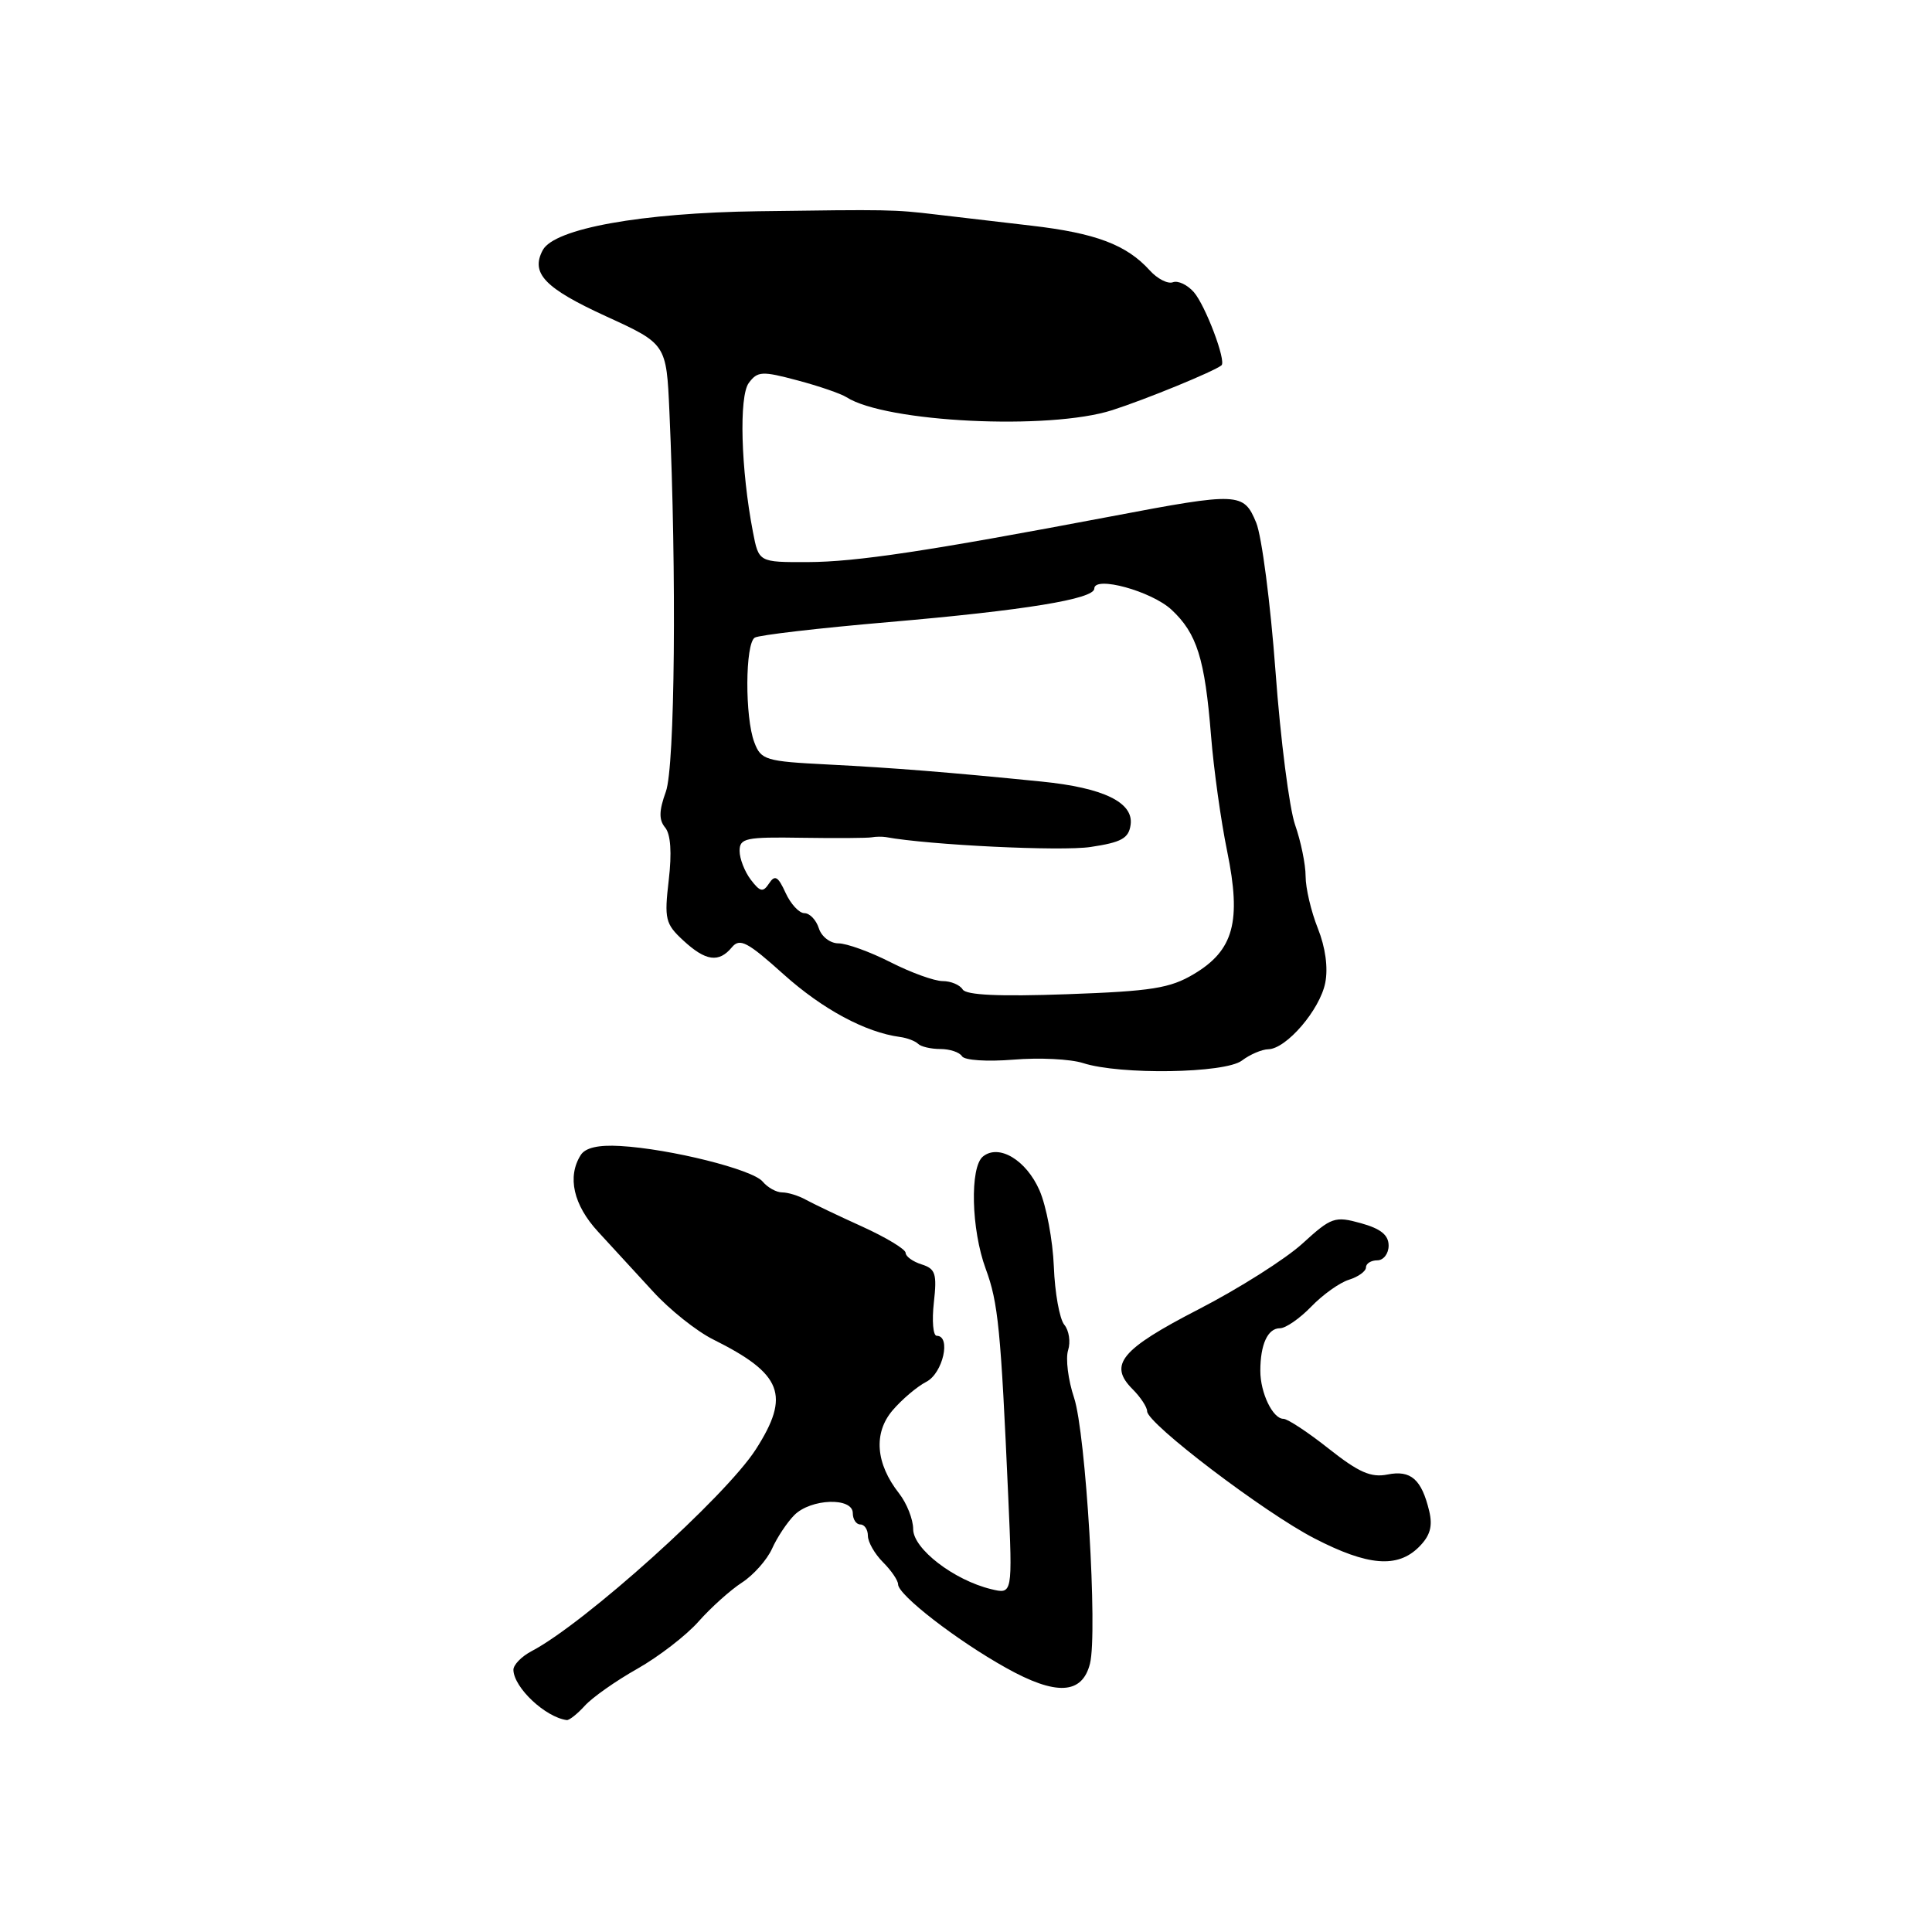 <?xml version="1.0" encoding="UTF-8" standalone="no"?>
<!DOCTYPE svg PUBLIC "-//W3C//DTD SVG 1.1//EN" "http://www.w3.org/Graphics/SVG/1.1/DTD/svg11.dtd" >
<svg xmlns="http://www.w3.org/2000/svg" xmlns:xlink="http://www.w3.org/1999/xlink" version="1.1" viewBox="0 0 256 256">
 <g >
 <path fill="currentColor"
d=" M 77.49 226.02 C 78.47 224.93 81.61 222.72 84.45 221.12 C 87.29 219.51 90.95 216.69 92.57 214.85 C 94.20 213.01 96.78 210.69 98.31 209.70 C 99.84 208.71 101.63 206.69 102.30 205.21 C 102.96 203.73 104.29 201.73 105.25 200.76 C 107.44 198.56 113.00 198.37 113.00 200.50 C 113.00 201.32 113.45 202.00 114.00 202.00 C 114.55 202.00 115.00 202.68 115.00 203.50 C 115.00 204.32 115.90 205.90 117.00 207.00 C 118.10 208.10 119.00 209.42 119.00 209.93 C 119.00 211.34 126.75 217.34 133.27 220.98 C 139.94 224.72 143.40 224.54 144.43 220.43 C 145.46 216.30 143.88 189.93 142.32 185.21 C 141.53 182.85 141.18 180.01 141.53 178.91 C 141.88 177.81 141.65 176.28 141.02 175.53 C 140.40 174.77 139.77 171.31 139.64 167.83 C 139.50 164.35 138.65 159.81 137.74 157.73 C 135.98 153.71 132.36 151.54 130.25 153.24 C 128.49 154.65 128.69 162.92 130.61 168.12 C 132.27 172.61 132.61 176.10 133.60 198.38 C 134.17 211.26 134.17 211.26 131.33 210.57 C 126.39 209.37 121.00 205.22 121.00 202.62 C 121.00 201.33 120.16 199.20 119.13 197.88 C 116.03 193.93 115.71 189.89 118.27 186.88 C 119.50 185.44 121.51 183.73 122.75 183.09 C 124.94 181.96 126.06 177.00 124.12 177.00 C 123.64 177.00 123.47 175.02 123.74 172.60 C 124.17 168.78 123.96 168.12 122.12 167.54 C 120.95 167.17 120.00 166.48 120.00 166.01 C 120.00 165.53 117.41 163.97 114.25 162.53 C 111.09 161.10 107.72 159.49 106.76 158.96 C 105.81 158.43 104.40 158.00 103.64 158.00 C 102.87 158.00 101.71 157.35 101.05 156.56 C 99.72 154.96 88.81 152.23 82.18 151.85 C 79.28 151.68 77.56 152.08 76.95 153.05 C 75.13 155.92 75.98 159.67 79.25 163.21 C 81.04 165.15 84.30 168.70 86.51 171.11 C 88.71 173.53 92.31 176.40 94.51 177.49 C 103.68 182.06 104.76 184.86 100.15 192.05 C 96.13 198.31 77.47 215.10 70.45 218.78 C 69.10 219.49 68.01 220.61 68.03 221.28 C 68.10 223.63 72.26 227.54 75.10 227.92 C 75.42 227.96 76.50 227.11 77.49 226.02 Z  M 188.02 204.98 C 189.50 203.50 189.86 202.25 189.38 200.23 C 188.37 196.01 186.94 194.76 183.85 195.38 C 181.67 195.82 180.04 195.10 176.08 191.97 C 173.32 189.78 170.61 188.00 170.06 188.00 C 168.65 188.00 167.00 184.57 167.00 181.65 C 167.00 178.14 167.98 176.00 169.60 176.00 C 170.36 176.00 172.22 174.71 173.74 173.14 C 175.26 171.56 177.51 169.95 178.75 169.57 C 179.99 169.18 181.00 168.45 181.00 167.93 C 181.00 167.42 181.68 167.00 182.50 167.00 C 183.32 167.00 184.00 166.12 184.00 165.05 C 184.00 163.65 182.96 162.81 180.33 162.08 C 176.87 161.12 176.41 161.28 172.58 164.78 C 170.33 166.83 164.14 170.75 158.80 173.50 C 148.52 178.80 146.84 180.84 150.07 184.07 C 151.13 185.13 152.00 186.45 152.00 187.00 C 152.00 188.62 167.55 200.44 174.18 203.85 C 181.24 207.50 185.18 207.82 188.02 204.98 Z  M 164.56 140.53 C 165.63 139.72 167.20 139.05 168.06 139.03 C 170.45 138.98 174.89 133.81 175.60 130.24 C 176.00 128.25 175.63 125.54 174.62 123.01 C 173.73 120.78 173.00 117.68 173.00 116.11 C 173.00 114.54 172.37 111.48 171.61 109.31 C 170.85 107.14 169.67 97.98 169.01 88.94 C 168.34 79.90 167.19 71.04 166.45 69.25 C 164.79 65.24 164.16 65.21 147.26 68.42 C 122.87 73.04 113.46 74.46 107.02 74.48 C 100.54 74.50 100.54 74.50 99.77 70.50 C 98.17 62.21 97.90 52.52 99.22 50.74 C 100.38 49.18 100.98 49.15 105.66 50.40 C 108.50 51.15 111.42 52.16 112.16 52.63 C 117.36 55.97 139.01 57.03 147.37 54.35 C 151.83 52.92 160.83 49.23 161.85 48.41 C 162.52 47.87 159.73 40.48 158.19 38.71 C 157.33 37.73 156.08 37.14 155.41 37.40 C 154.74 37.65 153.36 36.95 152.35 35.83 C 149.27 32.43 145.19 30.89 136.65 29.90 C 132.17 29.37 126.47 28.71 124.00 28.42 C 118.45 27.76 117.79 27.75 100.50 27.99 C 84.99 28.20 73.46 30.28 71.92 33.14 C 70.28 36.21 72.17 38.18 80.30 41.91 C 88.30 45.57 88.30 45.57 88.70 54.54 C 89.67 76.08 89.43 101.57 88.23 104.90 C 87.31 107.44 87.29 108.64 88.14 109.66 C 88.87 110.55 89.04 112.99 88.61 116.63 C 88.01 121.78 88.16 122.42 90.53 124.61 C 93.50 127.36 95.25 127.61 96.98 125.52 C 98.03 124.26 99.03 124.79 103.85 129.12 C 108.99 133.73 114.68 136.79 119.23 137.40 C 120.18 137.52 121.27 137.94 121.65 138.31 C 122.02 138.69 123.36 139.00 124.61 139.00 C 125.86 139.00 127.15 139.43 127.47 139.96 C 127.81 140.50 130.79 140.69 134.28 140.41 C 137.70 140.12 141.85 140.33 143.50 140.86 C 148.42 142.45 162.32 142.23 164.56 140.53 Z  M 127.56 131.11 C 127.19 130.50 125.99 130.00 124.91 130.00 C 123.82 130.00 120.71 128.88 118.00 127.50 C 115.29 126.12 112.18 125.00 111.10 125.00 C 110.01 125.00 108.85 124.11 108.50 123.00 C 108.15 121.90 107.29 121.00 106.59 121.00 C 105.89 121.00 104.77 119.79 104.09 118.30 C 103.10 116.13 102.68 115.88 101.91 117.05 C 101.11 118.27 100.73 118.20 99.48 116.56 C 98.67 115.49 98.00 113.78 98.00 112.75 C 98.00 111.06 98.81 110.89 106.25 111.01 C 110.79 111.08 114.95 111.05 115.50 110.95 C 116.05 110.85 116.89 110.84 117.38 110.92 C 123.09 111.97 140.63 112.82 144.50 112.23 C 148.59 111.62 149.56 111.09 149.81 109.30 C 150.24 106.33 146.23 104.38 138.00 103.56 C 125.73 102.33 118.49 101.75 109.70 101.30 C 101.42 100.88 100.84 100.71 99.95 98.36 C 98.69 95.05 98.73 85.28 100.01 84.49 C 100.56 84.15 108.55 83.22 117.76 82.43 C 135.77 80.88 145.00 79.37 145.00 77.99 C 145.00 76.25 152.58 78.33 155.23 80.79 C 158.60 83.93 159.65 87.27 160.47 97.50 C 160.82 101.90 161.78 108.79 162.61 112.82 C 164.51 122.11 163.48 125.92 158.19 129.07 C 155.04 130.95 152.60 131.34 141.37 131.74 C 132.40 132.06 128.03 131.86 127.56 131.11 Z "/>
</g>
</svg>